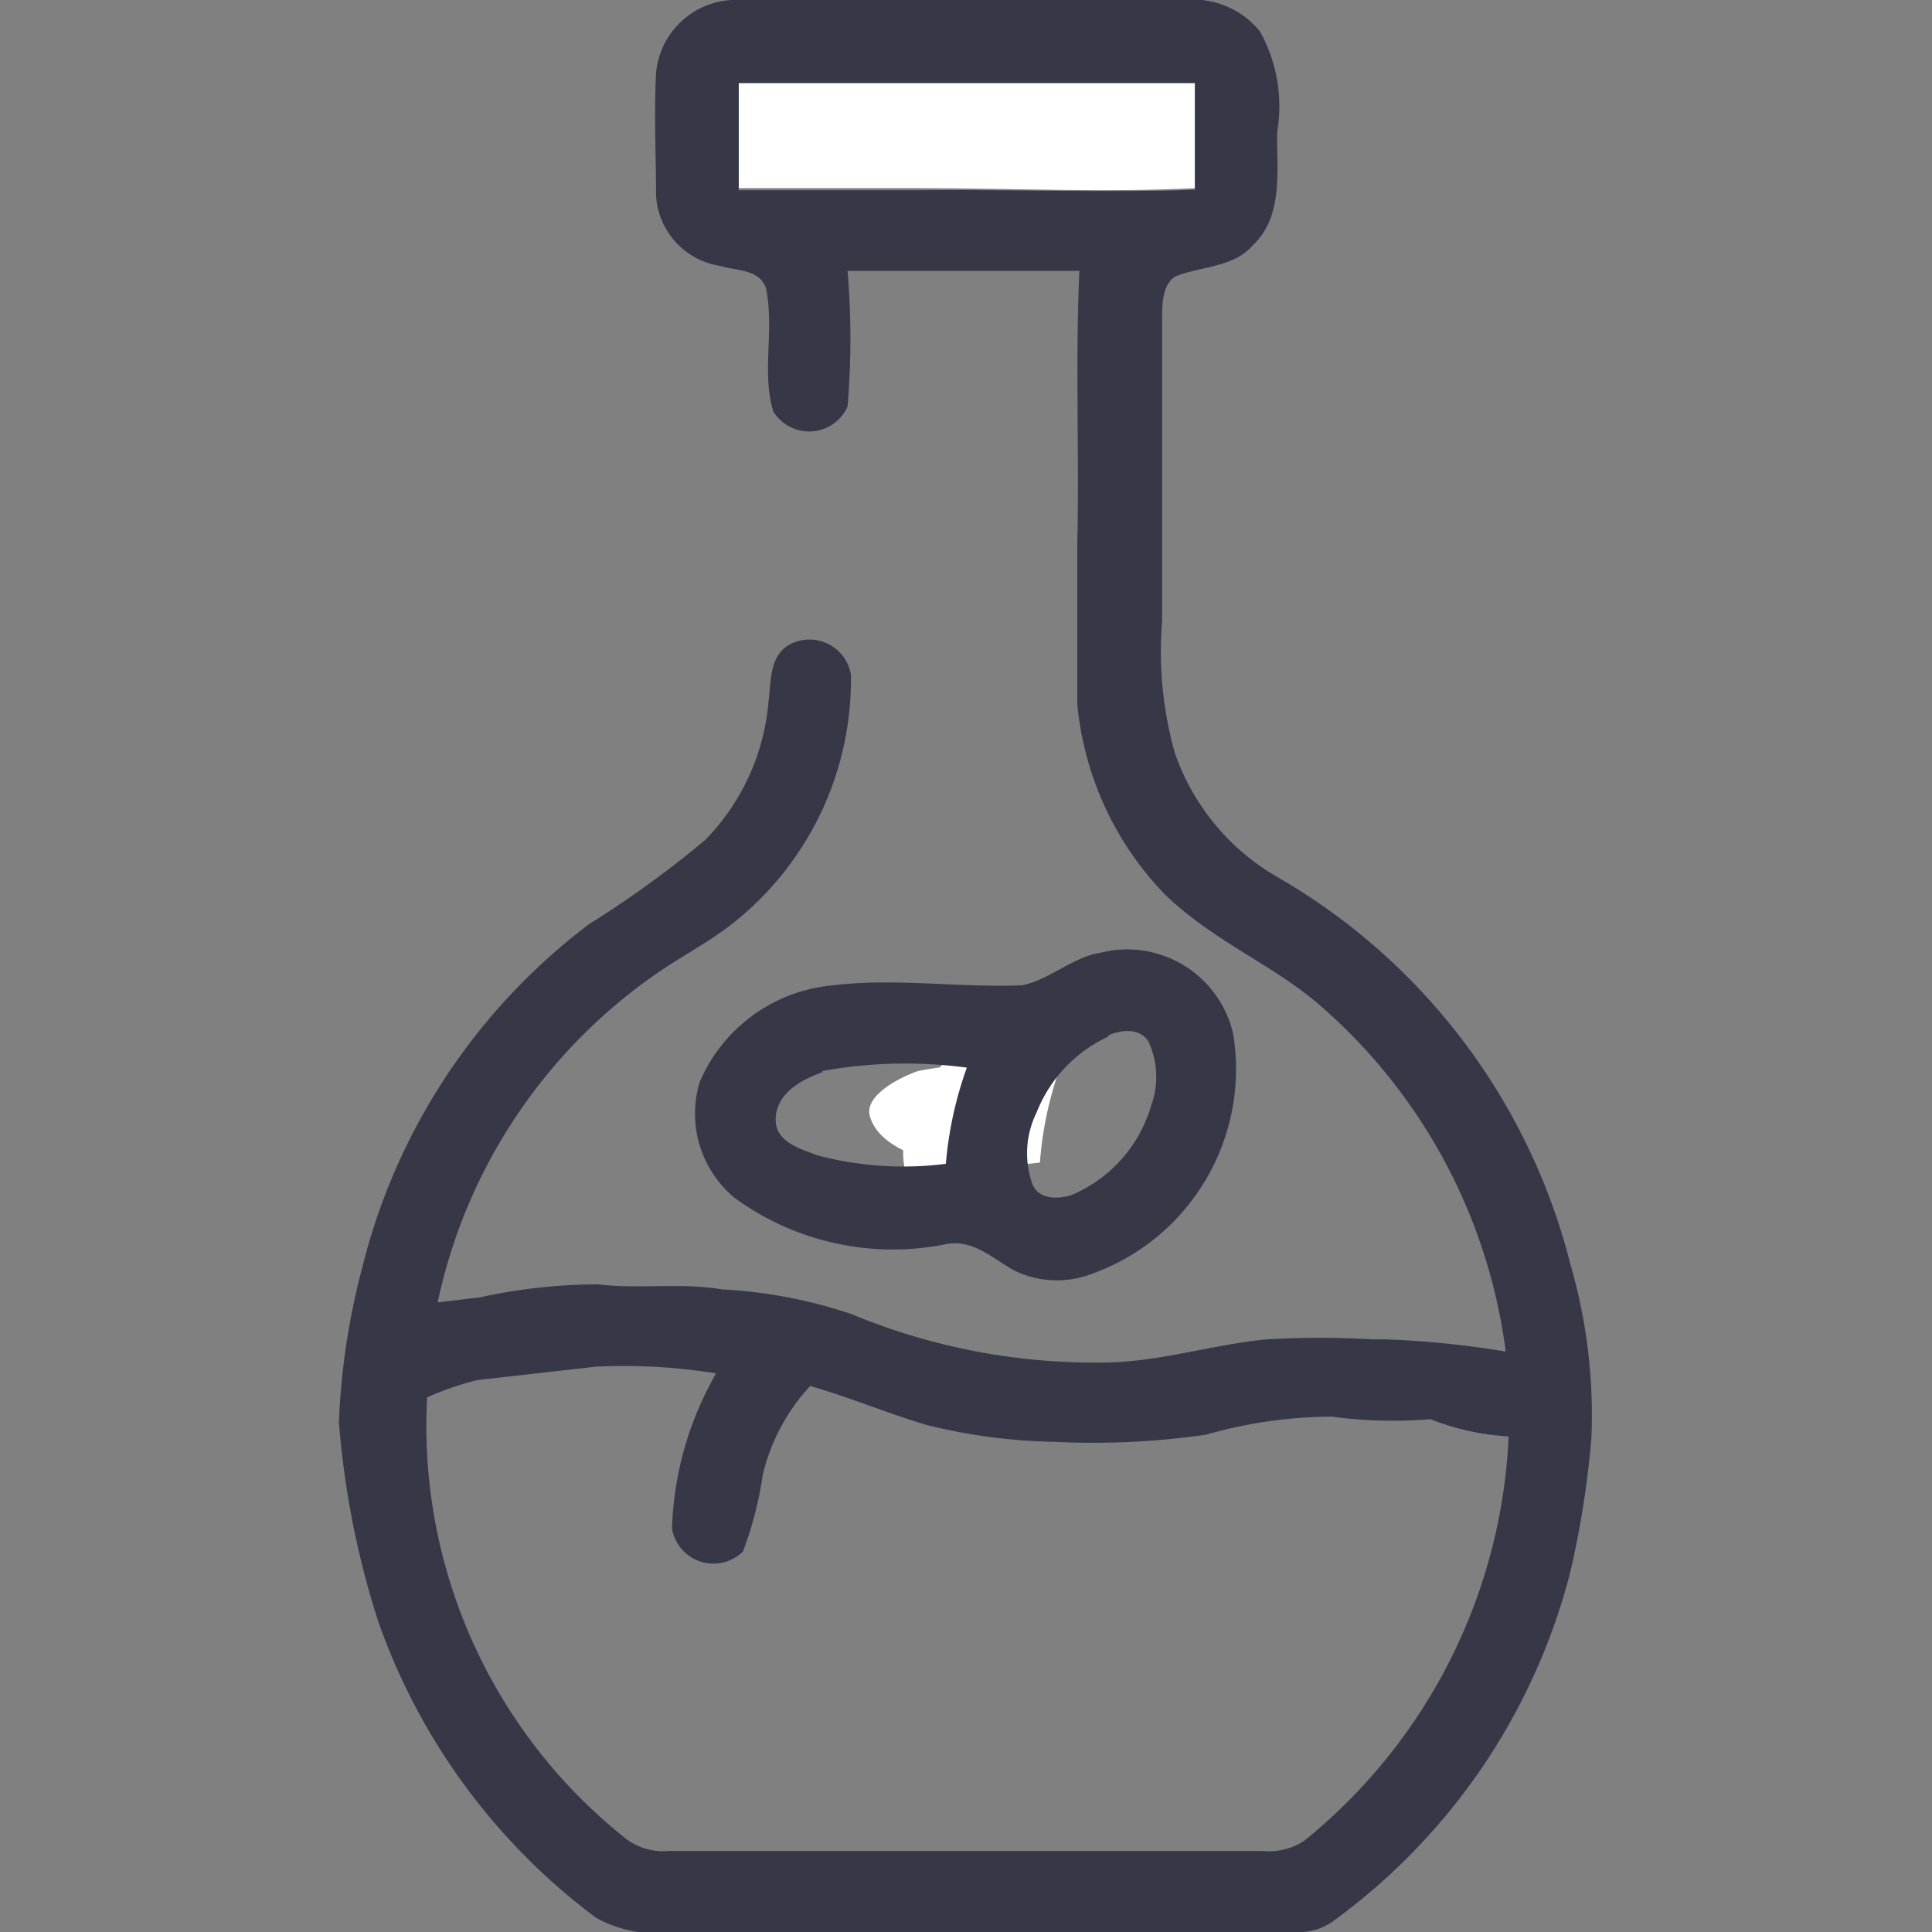 <svg id="Layer_1" data-name="Layer 1" xmlns="http://www.w3.org/2000/svg" viewBox="0 0 46 46"><rect x="0" y="0" width="46" height="46" fill="#808080" stroke="none"/><defs><style>.cls-1{fill:#fff;}.cls-2{fill:#363847;}</style></defs><title>زيوت</title><path class="cls-1" d="M17.58,1.94c3.62,0,7.24,0,10.87,0,0,.85,0,1.7,0,2.54-2.18.11-4.37,0-6.55,0-1.44,0-2.88,0-4.32,0Q17.54,3.22,17.58,1.94Z"/><path class="cls-1" d="M23.4,24.65c.31-.13.75-.19,1,.13a2,2,0,0,1,.06,1.51,3.32,3.32,0,0,1-1.89,2.13c-.31.11-.8.11-.94-.26a2.19,2.19,0,0,1,.1-1.7A3.37,3.37,0,0,1,23.4,24.65Z"/><path class="cls-1" d="M21.86,25.5a11,11,0,0,1,3.39-.11,8.59,8.59,0,0,0-.49,2.29,8,8,0,0,1-3.05-.2c-.41-.17-.87-.44-1-.91S21.37,25.67,21.86,25.5Z"/><path class="cls-2" d="M32.7,31.87H33Z"/><path class="cls-2" d="M37.39,30.1a14.84,14.84,0,0,0-6.91-9.18,5.47,5.47,0,0,1-2.51-3,8.9,8.9,0,0,1-.3-3.13q0-3.6,0-7.2c0-.34,0-.79.3-1,.62-.26,1.39-.21,1.86-.75.74-.7.56-1.79.58-2.7A3.67,3.67,0,0,0,30,.75,2.05,2.05,0,0,0,28.2,0c-3.53,0-7,0-10.58,0a1.91,1.91,0,0,0-2,1.75c-.05,1,0,1.93,0,2.89a1.8,1.8,0,0,0,1.52,1.69c.38.12.95.07,1.1.54.2,1-.11,2,.17,2.92a1,1,0,0,0,1.77-.11,19.34,19.34,0,0,0,0-3.23q2.76,0,5.52,0c-.1,2.16,0,4.32-.05,6.48,0,1.28,0,2.56,0,3.84a7.54,7.54,0,0,0,2.06,4.5C28.88,22.42,30.39,23,31.5,24a13.14,13.14,0,0,1,4.35,8.18A22.19,22.19,0,0,0,33,31.89H32.7a21.52,21.52,0,0,0-2.54,0c-1.28.12-2.52.53-3.81.55a15.07,15.07,0,0,1-6.07-1.15,11.5,11.5,0,0,0-3.09-.59c-1-.17-2,0-2.94-.12a13.3,13.3,0,0,0-2.83.31v0l-1,.12a12.74,12.74,0,0,1,5.17-7.8c.57-.4,1.2-.73,1.76-1.15a7.4,7.4,0,0,0,2.91-6,1,1,0,0,0-1.5-.69c-.44.28-.4.86-.46,1.31a5.35,5.35,0,0,1-1.51,3.32,24.44,24.44,0,0,1-2.76,2,14.66,14.66,0,0,0-5.41,8.2,16.87,16.87,0,0,0-.55,3.66A20.73,20.73,0,0,0,9,38.59a15,15,0,0,0,5.19,7.07,3,3,0,0,0,1.91.34c4.91,0,9.82,0,14.72,0a1.4,1.4,0,0,0,.91-.25,14.82,14.82,0,0,0,5.65-8.29,22,22,0,0,0,.51-3.22A12.85,12.85,0,0,0,37.39,30.1ZM21.92,4.53c-1.45,0-2.89,0-4.33,0,0-.85,0-1.7,0-2.55,3.62,0,7.24,0,10.86,0,0,.85,0,1.7,0,2.54C26.28,4.59,24.1,4.51,21.92,4.53Zm9.13,39.3a1.53,1.53,0,0,1-1,.24H15.93a1.48,1.48,0,0,1-1-.27,12.54,12.54,0,0,1-4.76-10.53,7.28,7.28,0,0,1,1.19-.41h0l2.83-.32a13.7,13.7,0,0,1,2.86.16A7.91,7.91,0,0,0,16,36.39a1,1,0,0,0,1.69.55,8.69,8.69,0,0,0,.47-1.82A4.7,4.7,0,0,1,19.29,33c.94.27,1.84.65,2.78.93a13.64,13.64,0,0,0,3.05.4,18.78,18.78,0,0,0,3.59-.17,11,11,0,0,1,3-.43,10.87,10.87,0,0,0,2.35.06,5.91,5.91,0,0,0,1.86.41A13.13,13.13,0,0,1,31.05,43.83Z"/><path class="cls-2" d="M26.22,22.68a2.59,2.59,0,0,1,3.14,1.93,5.18,5.18,0,0,1-3.42,5.74,2.31,2.31,0,0,1-1.77-.09c-.53-.28-1-.78-1.68-.63a6.39,6.39,0,0,1-5-1.11,2.6,2.6,0,0,1-.83-2.76,3.82,3.82,0,0,1,3.17-2.3c1.49-.18,3,.06,4.5,0C25,23.33,25.52,22.79,26.22,22.68Zm.17,2a3.33,3.33,0,0,0-1.71,1.81,2.19,2.19,0,0,0-.1,1.7c.14.37.62.37.94.26a3.32,3.32,0,0,0,1.89-2.13,2,2,0,0,0-.06-1.51C27.14,24.46,26.69,24.52,26.39,24.65Zm-6.81.85c-.49.17-1.07.49-1.11,1.07s.55.74,1,.91a8,8,0,0,0,3.05.2,9,9,0,0,1,.5-2.29A11.06,11.06,0,0,0,19.58,25.5Z"/></svg>